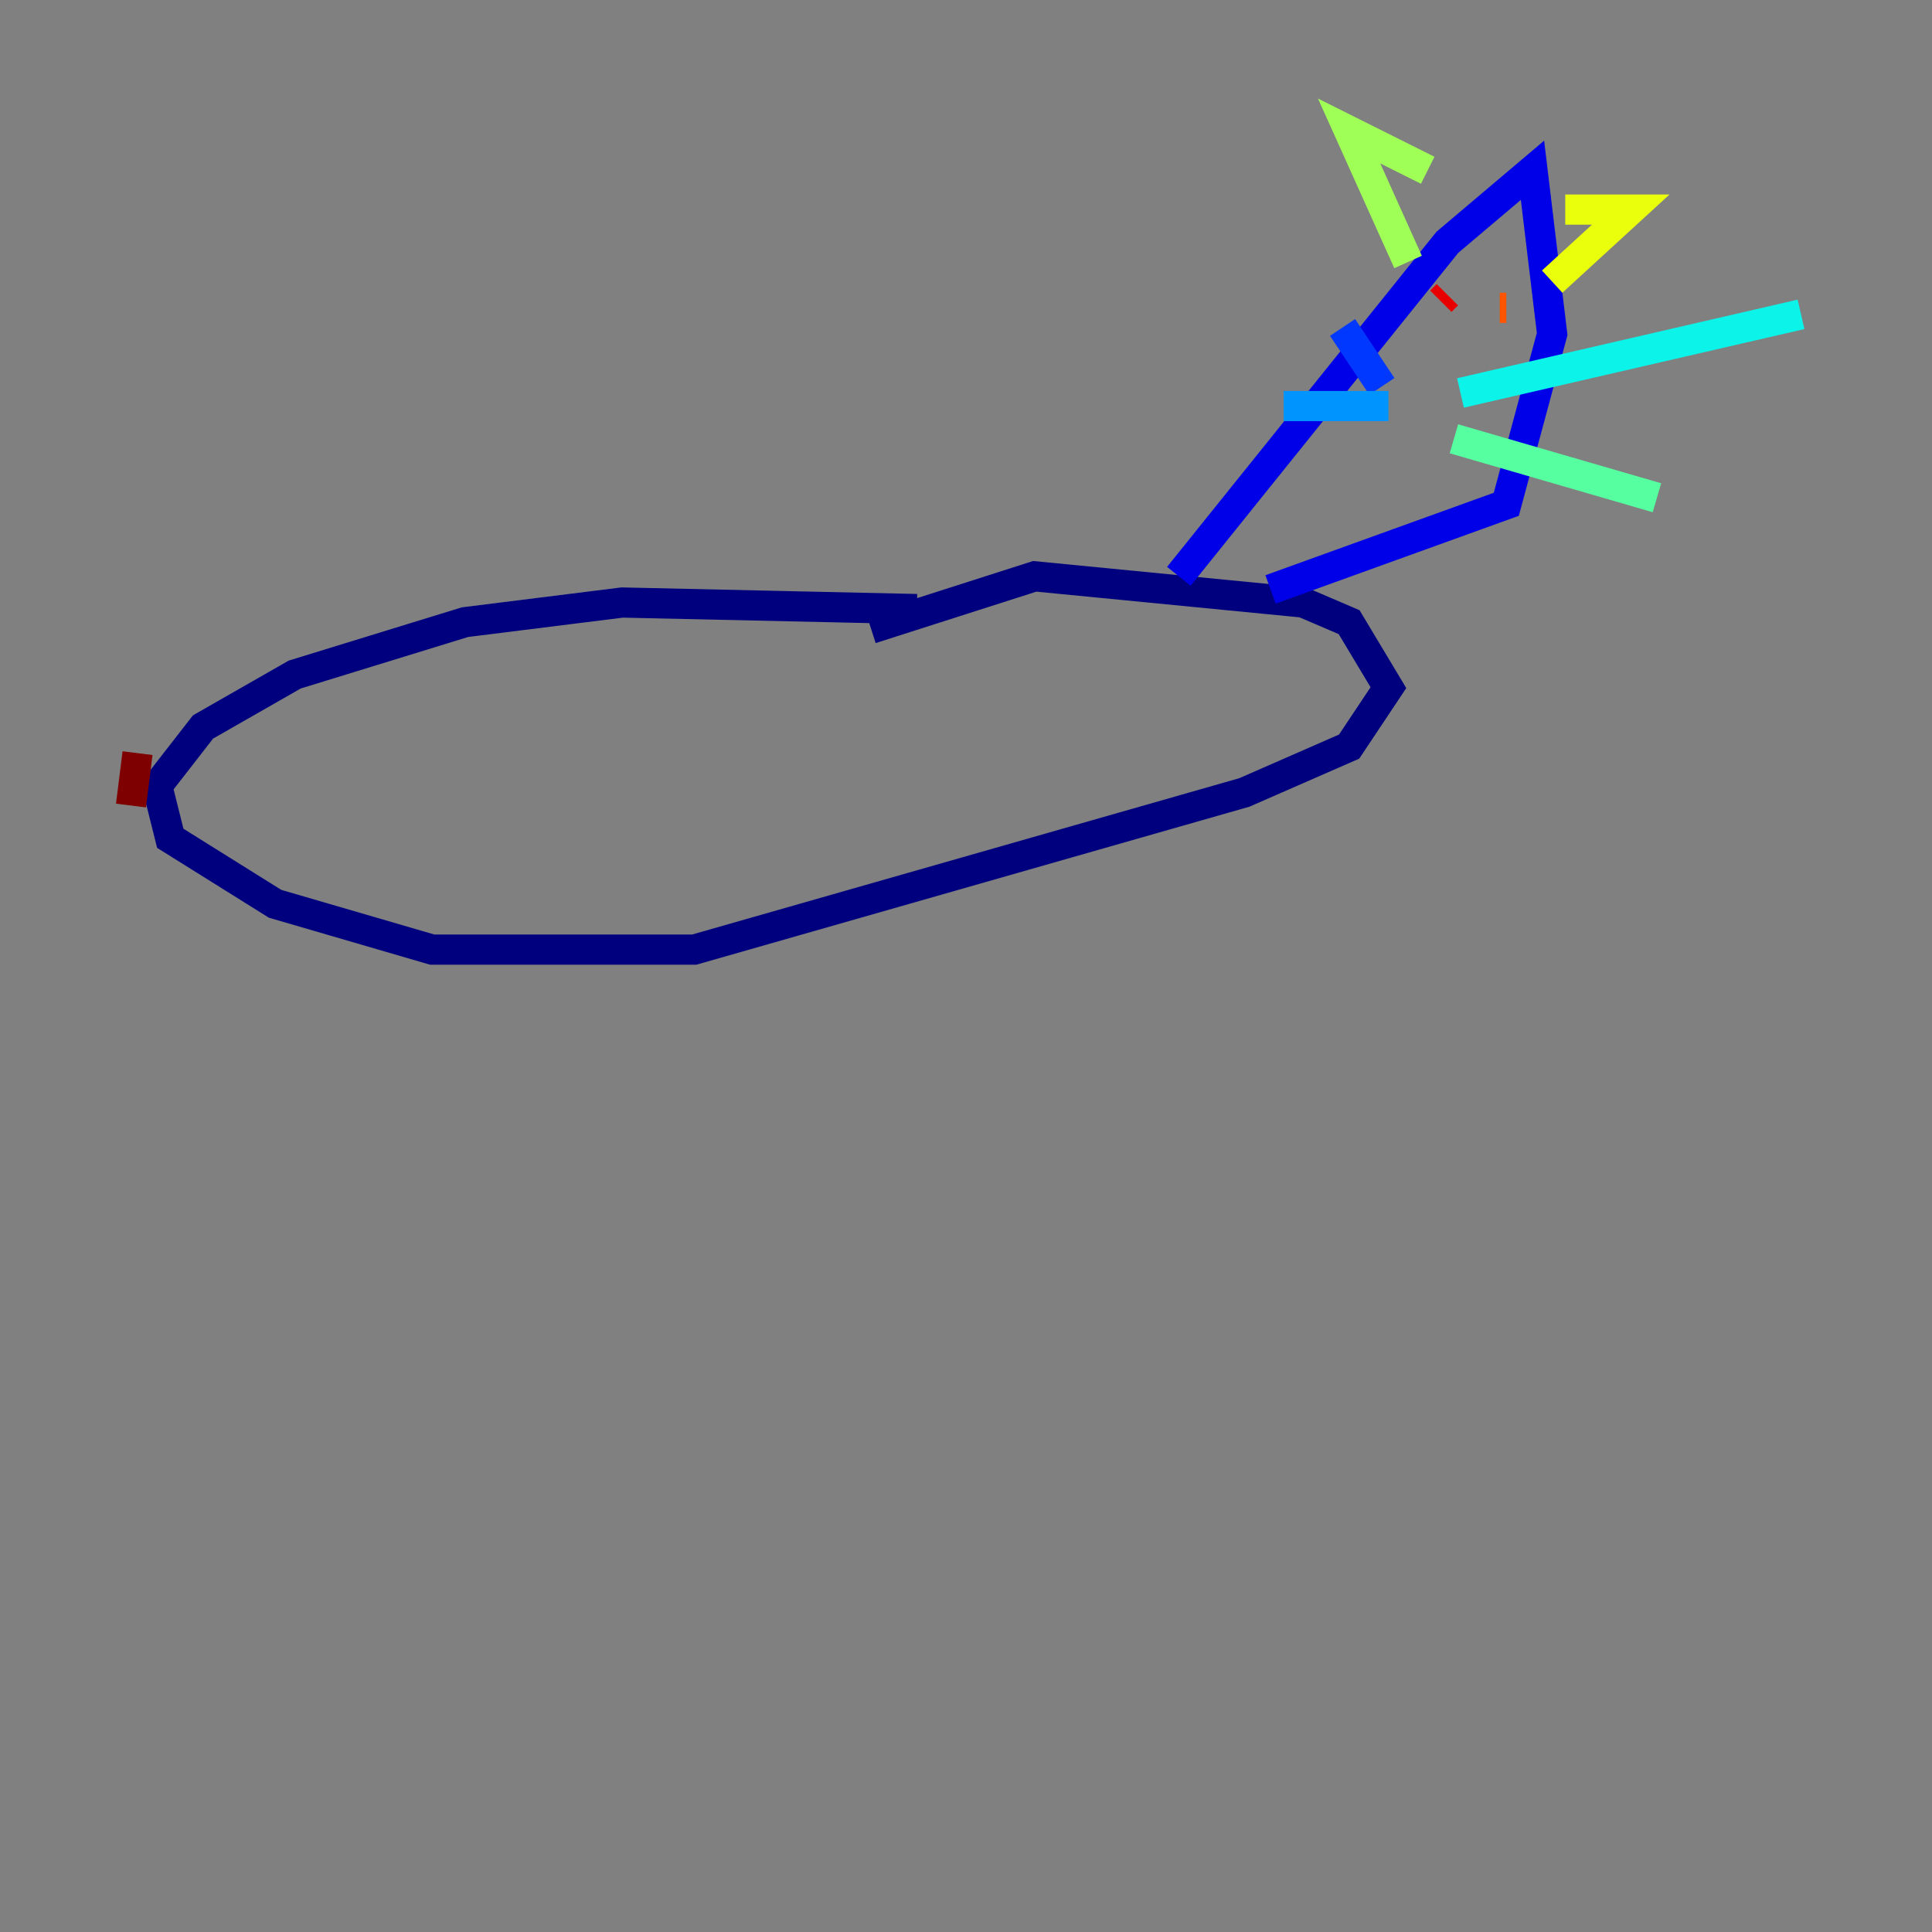 <?xml version="1.0" encoding="utf-8" ?>
<svg baseProfile="tiny" height="128" version="1.2" viewBox="0,0,128,128" width="128" xmlns="http://www.w3.org/2000/svg" xmlns:ev="http://www.w3.org/2001/xml-events" xmlns:xlink="http://www.w3.org/1999/xlink"><rect x="0" y="0" width="128" height="128" fill="#808080" stroke="none"/><defs /><polyline fill="none" points="60.746,40.352 41.22,39.919 30.807,41.22 19.525,44.691 13.451,48.163 10.414,52.068 11.281,55.539 18.224,59.878 28.637,62.915 45.993,62.915 82.441,52.502 89.383,49.464 91.986,45.559 89.383,41.22 86.346,39.919 68.556,38.183 57.709,41.654" stroke="#00007f" stroke-width="2" /><polyline fill="none" points="78.102,38.183 95.891,16.054 101.532,11.281 102.834,22.129 99.797,33.41 84.176,39.051" stroke="#0000e8" stroke-width="2" /><polyline fill="none" points="91.552,25.6 88.949,21.695" stroke="#0038ff" stroke-width="2" /><polyline fill="none" points="91.986,26.902 85.044,26.902" stroke="#0094ff" stroke-width="2" /><polyline fill="none" points="96.759,26.034 119.322,20.827" stroke="#0cf4ea" stroke-width="2" /><polyline fill="none" points="96.325,29.071 109.776,32.976" stroke="#56ffa0" stroke-width="2" /><polyline fill="none" points="93.288,17.356 89.383,8.678 94.59,11.281" stroke="#a0ff56" stroke-width="2" /><polyline fill="none" points="103.702,13.885 108.041,13.885 102.834,18.658" stroke="#eaff0c" stroke-width="2" /><polyline fill="none" points="97.193,20.393 97.193,20.393" stroke="#ffaa00" stroke-width="2" /><polyline fill="none" points="99.363,20.393 99.797,20.393" stroke="#ff5500" stroke-width="2" /><polyline fill="none" points="95.458,19.959 95.891,19.525" stroke="#e80000" stroke-width="2" /><polyline fill="none" points="8.678,53.37 9.112,49.898" stroke="#7f0000" stroke-width="2" /></svg>